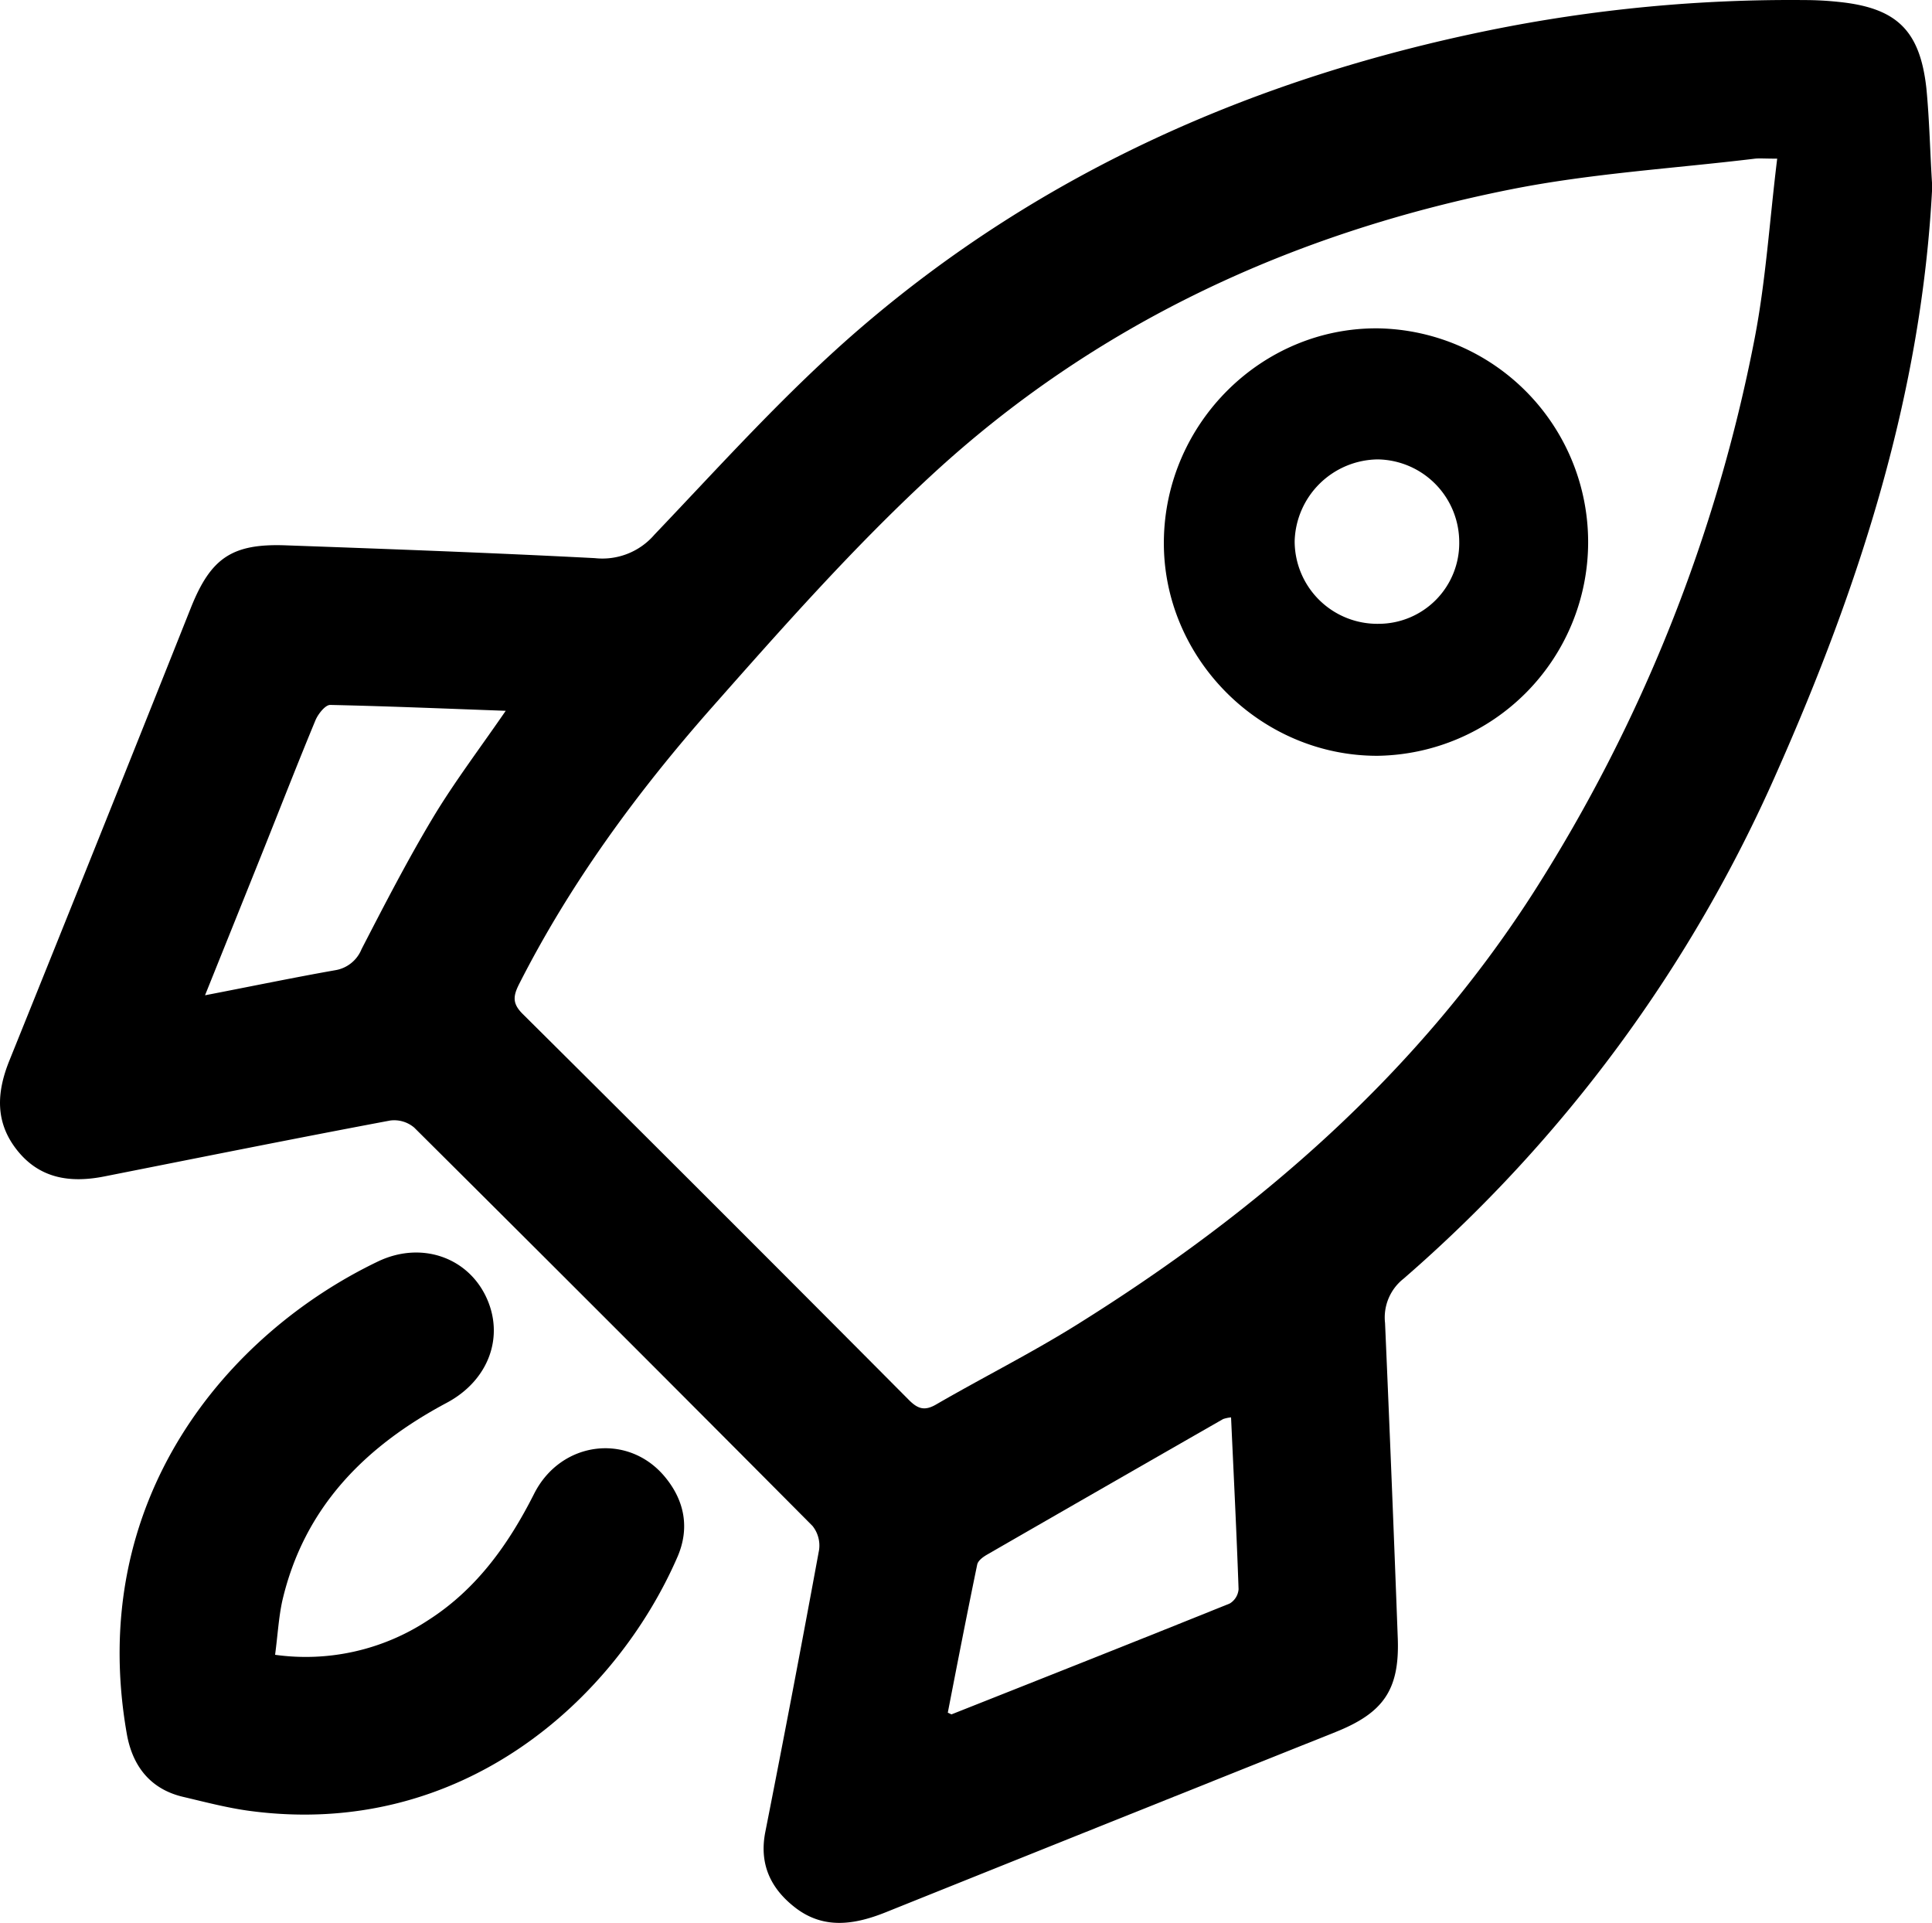 <?xml version="1.0" standalone="no"?>
<!DOCTYPE svg PUBLIC "-//W3C//DTD SVG 1.1//EN" "http://www.w3.org/Graphics/SVG/1.1/DTD/svg11.dtd">
<svg t="1736844526388" class="icon" viewBox="0 0 1029 1024" version="1.1"
  xmlns="http://www.w3.org/2000/svg" p-id="1289" xmlns:xlink="http://www.w3.org/1999/xlink"
  width="257.25" height="256">
  <path
    d="M1029.13 99.317c-5.505 110.076-38.663 212.488-82.893 312.179a763.244 763.244 0 0 1-198.725 269.482 26.276 26.276 0 0 0-9.822 23.585Q741.35 788.552 744.478 872.759c0.938 27.277-7.82 39.476-33.157 49.611q-119.742 47.859-239.39 95.906c-16.798 6.757-33.376 9.384-48.672-2.628-12.825-10.041-19.019-23.022-15.64-40.102q14.827-75.073 28.622-150.146a16.673 16.673 0 0 0-3.503-12.794q-105.728-106.354-212.144-212.144a16.516 16.516 0 0 0-12.731-3.754c-50.831 9.541-101.505 19.738-152.273 29.779-17.986 3.566-34.409 1.314-46.545-14.045-11.699-14.796-10.886-30.592-4.129-47.453q48.672-120.586 96.782-241.423c10.604-26.463 21.896-34.19 50.487-33.157 54.897 1.971 109.795 3.973 164.661 6.819a36.536 36.536 0 0 0 31.718-12.512c35.785-37.537 70.6-76.387 109.795-110.076 96.97-83.363 210.612-133.255 335.421-158.623A805.786 805.786 0 0 1 960.907 0.033q9.165 0 18.268 0.97C1010.049 4.131 1022.561 15.986 1026.002 46.954c1.689 17.298 1.971 34.878 3.128 52.364zM946.55 84.49c-6.6 0-9.384-0.25-11.824 0-43.449 5.255-87.429 7.851-130.221 16.391C688.173 124.091 583.258 172.451 495.766 253.405c-41.634 38.475-79.484 81.329-117.02 123.808-39.632 44.95-75.073 93.247-102.35 147.018-3.128 6.256-3.535 10.197 1.908 15.64q103.226 102.506 205.701 205.575c4.755 4.786 8.352 6.1 14.608 2.471 24.712-14.326 50.33-27.151 74.541-42.229 96.97-60.434 181.99-134.1 243.988-231.038a846.732 846.732 0 0 0 117.427-294.568c5.943-30.874 7.914-62.498 11.98-95.593zM504.806 912.047c1.439 0.626 1.846 0.97 2.065 0.876 49.423-19.582 98.846-39.132 148.144-59.026a9.76 9.76 0 0 0 4.661-7.601c-1.064-30.373-2.596-60.715-4.004-91.495a18.393 18.393 0 0 0-4.254 0.907q-62.936 36.035-125.716 72.195c-2.127 1.251-4.817 3.128-5.255 5.38-5.443 26.307-10.573 52.676-15.64 78.764zM269.358 378.527c-32.782-1.189-63.124-2.471-93.497-3.128-2.596 0-6.256 4.63-7.726 7.883-9.916 23.898-19.269 47.984-28.872 71.945S119.806 503.649 109.202 530.018c24.649-4.755 46.921-9.384 69.224-13.325a18.299 18.299 0 0 0 14.139-11.23c12.199-23.617 24.399-47.296 38.068-70.1 11.324-18.831 24.68-36.442 38.725-56.837z"
    fill="currentColor" p-id="1290"></path>
  <path
    d="M146.52 881.236a118.397 118.397 0 0 0 81.329-18.299c25.9-16.485 42.979-40.446 56.618-67.441 14.358-28.434 50.706-32.688 70.162-8.414 10.104 12.512 12.669 26.933 6.256 41.885-32.845 75.636-114.518 150.49-227.785 135.413-11.98-1.595-23.804-4.723-35.628-7.507-17.767-4.192-27.058-16.829-29.967-33.72-21.803-124.84 53.928-213.051 133.724-251.339 22.741-10.917 47.359-2.565 57.525 18.518s1.72 44.7-20.833 56.712c-43.574 23.21-76.012 55.773-87.585 105.54-1.908 8.821-2.409 17.986-3.816 28.653zM734.155 174.86C672.126 174.203 620.669 225.252 619.887 287.813s51.3 114.799 113.798 114.674a113.83 113.83 0 0 0 0.469-227.628z m0 157.341a44.012 44.012 0 0 1-44.606-44.168A44.825 44.825 0 0 1 733.842 244.646a44.074 44.074 0 0 1 43.355 43.793 42.979 42.979 0 0 1-42.917 43.761z"
    fill="currentColor" p-id="1291"></path>
</svg>